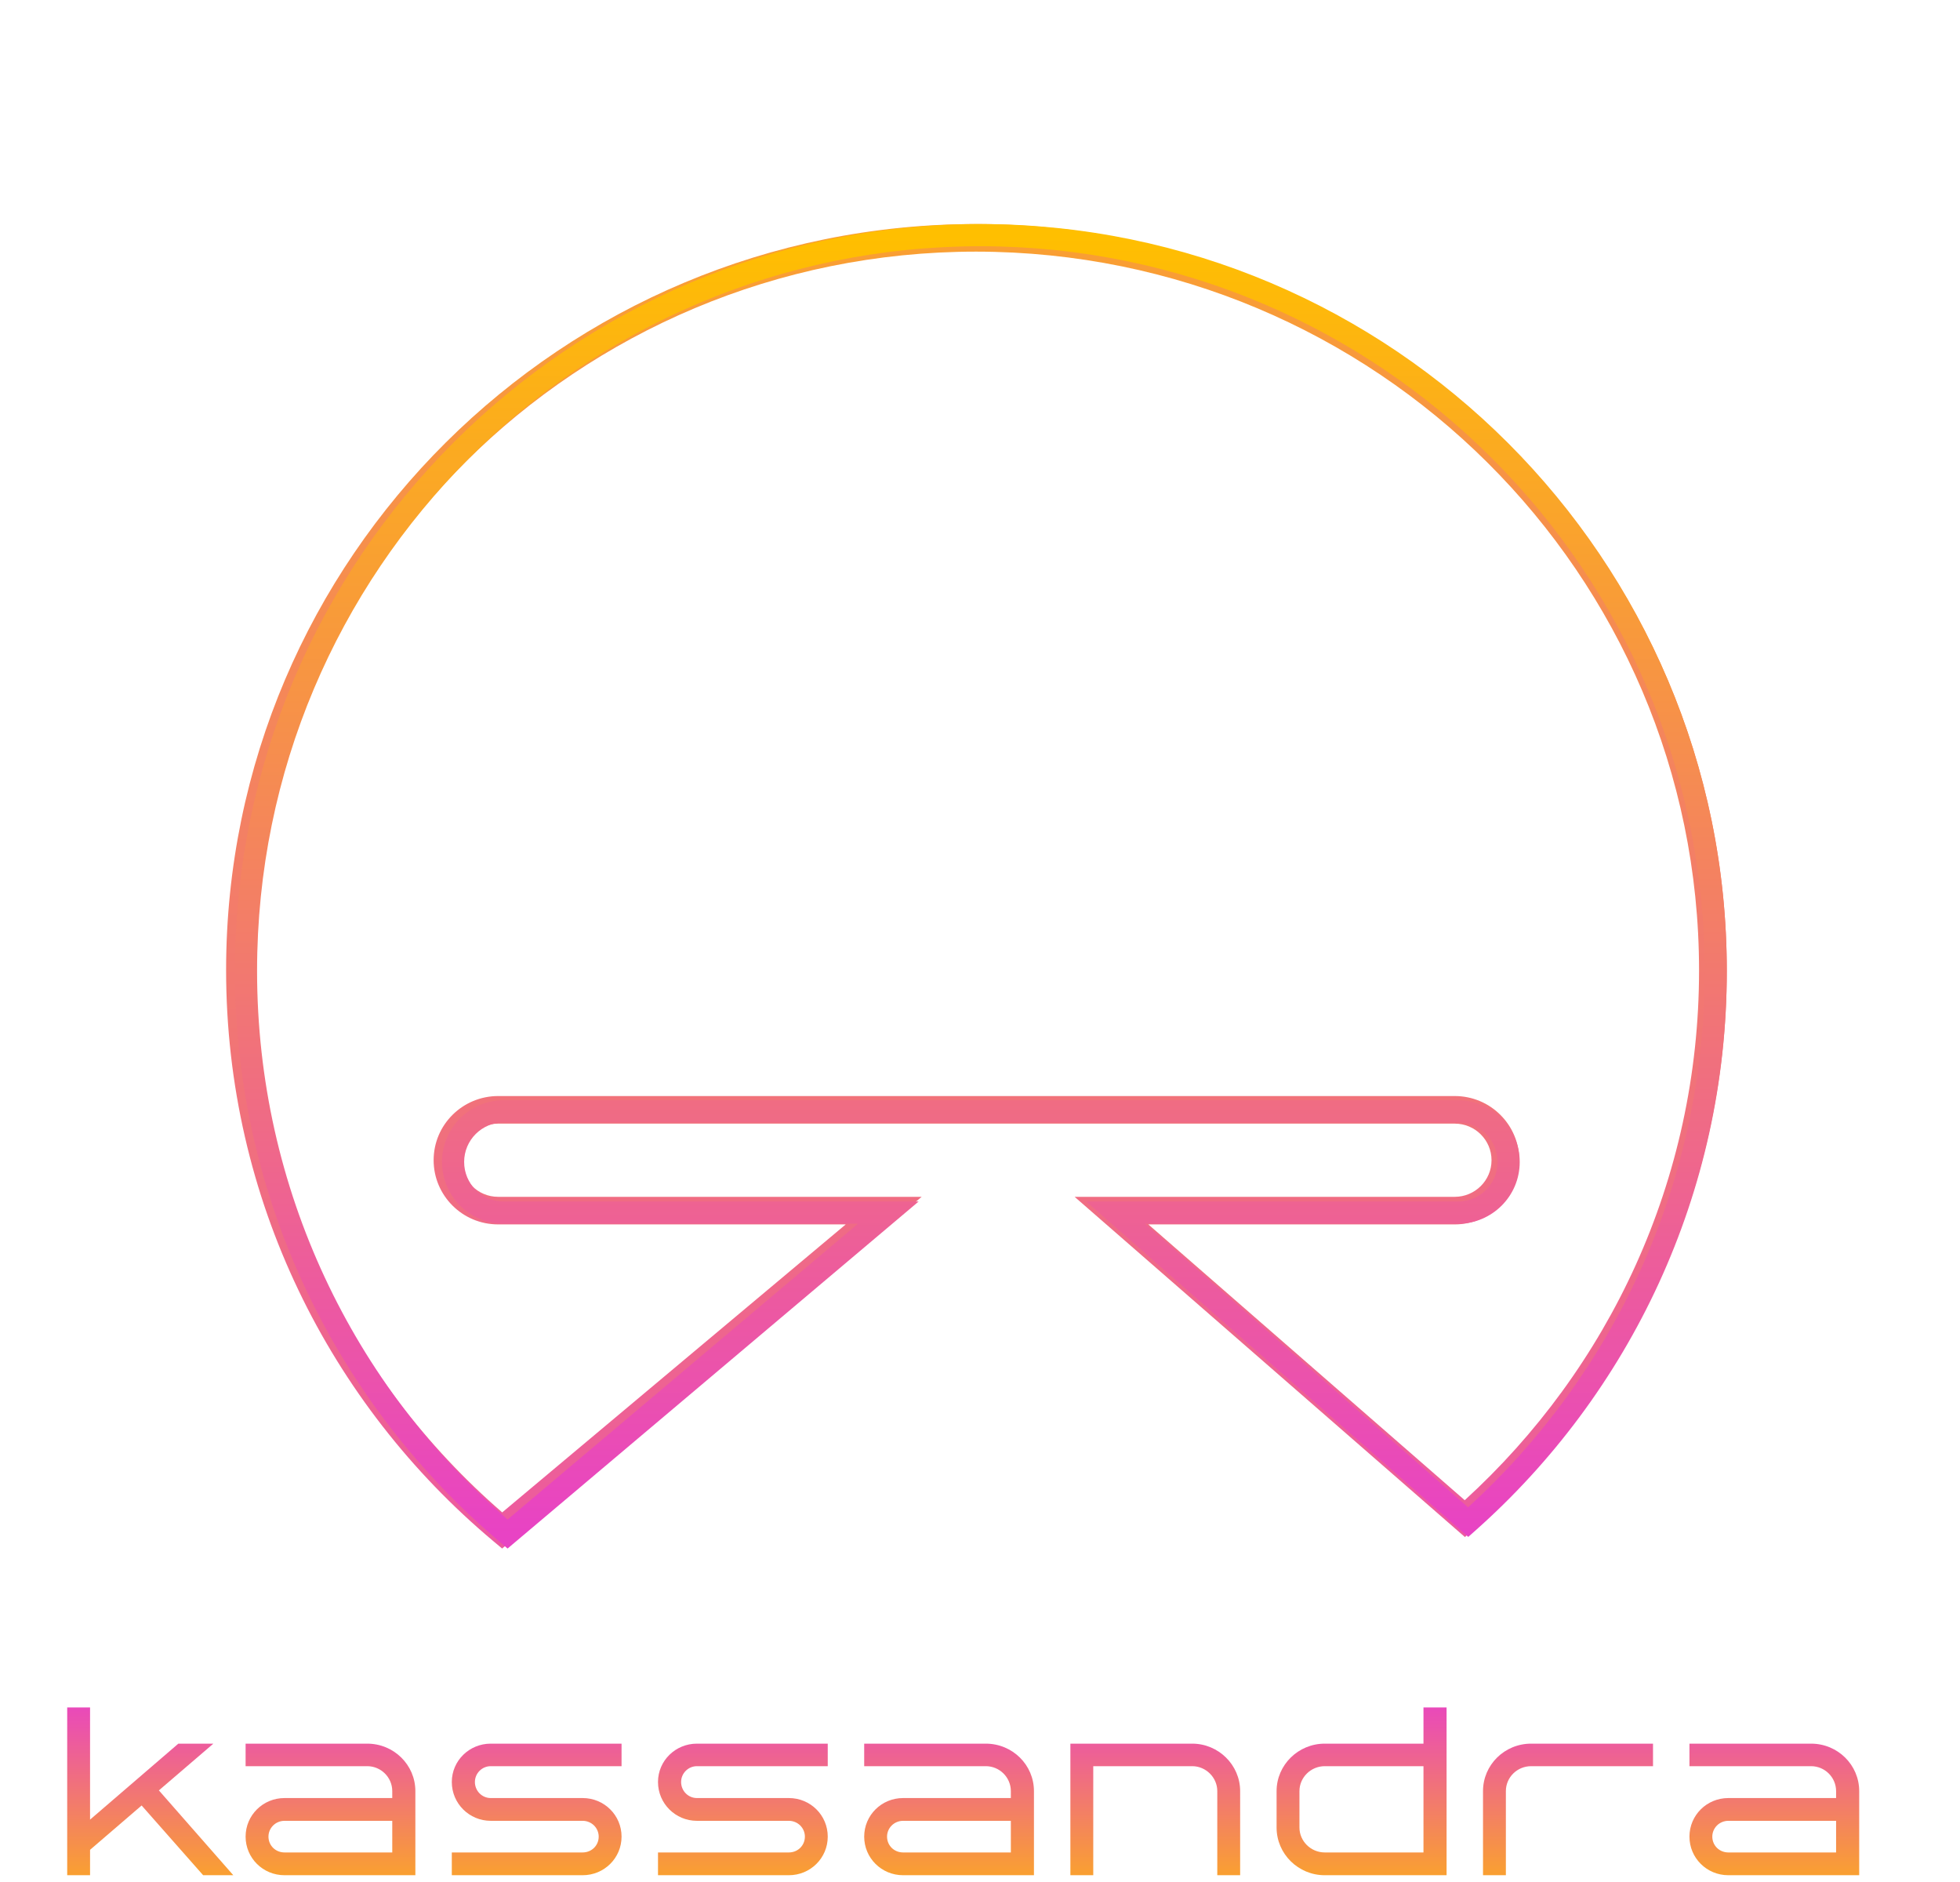 <svg width="175" height="168" viewBox="0 0 175 168" fill="none" xmlns="http://www.w3.org/2000/svg">
<path d="M19.05 155.65H15.923L8.041 162.432V152.419H6V167.395H8.041V165.127L12.645 161.169L18.138 167.395H20.831L14.186 159.822L19.05 155.65Z" fill="url(#paint0_linear_6248_10781)"/>
<path d="M32.786 155.65H21.929V157.661H32.786C34.024 157.661 35.023 158.666 35.023 159.886V160.506H25.404C23.471 160.506 21.929 162.046 21.929 163.95C21.929 165.854 23.471 167.395 25.404 167.395H37.086V159.886C37.086 157.554 35.175 155.65 32.786 155.65ZM35.023 165.362H25.404C24.6 165.362 23.97 164.742 23.97 163.95C23.97 163.18 24.6 162.539 25.404 162.539H35.023V165.362Z" fill="url(#paint1_linear_6248_10781)"/>
<path d="M52.022 160.506H43.814C43.032 160.506 42.402 159.864 42.402 159.073C42.402 158.303 43.032 157.661 43.814 157.661H55.496V155.65H43.814C41.903 155.65 40.34 157.169 40.34 159.073C40.34 160.998 41.903 162.539 43.814 162.539H52.022C52.825 162.539 53.455 163.18 53.455 163.95C53.455 164.742 52.825 165.362 52.022 165.362H40.34V167.395H52.022C53.954 167.395 55.496 165.854 55.496 163.95C55.496 162.046 53.954 160.506 52.022 160.506Z" fill="url(#paint2_linear_6248_10781)"/>
<path d="M70.432 160.506H62.224C61.442 160.506 60.813 159.864 60.813 159.073C60.813 158.303 61.442 157.661 62.224 157.661H73.906V155.65H62.224C60.313 155.65 58.75 157.169 58.75 159.073C58.75 160.998 60.313 162.539 62.224 162.539H70.432C71.235 162.539 71.865 163.18 71.865 163.95C71.865 164.742 71.235 165.362 70.432 165.362H58.75V167.395H70.432C72.365 167.395 73.906 165.854 73.906 163.95C73.906 162.046 72.365 160.506 70.432 160.506Z" fill="url(#paint3_linear_6248_10781)"/>
<path d="M88.017 155.65H77.16V157.661H88.017C89.255 157.661 90.254 158.666 90.254 159.886V160.506H80.634C78.702 160.506 77.16 162.046 77.16 163.95C77.16 165.854 78.702 167.395 80.634 167.395H92.317V159.886C92.317 157.554 90.406 155.65 88.017 155.65ZM90.254 165.362H80.634C79.831 165.362 79.201 164.742 79.201 163.95C79.201 163.18 79.831 162.539 80.634 162.539H90.254V165.362Z" fill="url(#paint4_linear_6248_10781)"/>
<path d="M106.449 155.65H95.57V167.395H97.612V157.661H106.449C107.665 157.661 108.686 158.666 108.686 159.886V167.395H110.727V159.886C110.727 157.554 108.794 155.65 106.449 155.65Z" fill="url(#paint5_linear_6248_10781)"/>
<path d="M127.096 155.65H118.28C115.913 155.65 113.981 157.554 113.981 159.886V163.138C113.981 165.491 115.913 167.395 118.28 167.395H129.159V152.419H127.096V155.65ZM127.096 165.362H118.28C117.042 165.362 116.022 164.357 116.022 163.138V159.886C116.022 158.666 117.042 157.661 118.28 157.661H127.096V165.362Z" fill="url(#paint6_linear_6248_10781)"/>
<path d="M132.412 159.886V167.395H134.453V159.886C134.453 158.666 135.452 157.661 136.712 157.661H147.59V155.65H136.712C134.323 155.65 132.412 157.554 132.412 159.886Z" fill="url(#paint7_linear_6248_10781)"/>
<path d="M161.701 155.65H150.844V157.661H161.701C162.938 157.661 163.937 158.666 163.937 159.886V160.506H154.318C152.385 160.506 150.844 162.046 150.844 163.95C150.844 165.854 152.385 167.395 154.318 167.395H166V159.886C166 157.554 164.089 155.65 161.701 155.65ZM163.937 165.362H154.318C153.514 165.362 152.885 164.742 152.885 163.95C152.885 163.18 153.514 162.539 154.318 162.539H163.937V165.362Z" fill="url(#paint8_linear_6248_10781)"/>
<g filter="url(#filter0_f_6248_10781)">
<path fill-rule="evenodd" clip-rule="evenodd" d="M87.162 22.462C51.536 22.462 22.664 51.169 22.664 86.593C22.664 105.909 31.245 123.229 44.84 135.006L75.512 109.299H44.479C41.27 109.299 38.717 106.706 38.717 103.569C38.717 100.379 41.324 97.84 44.479 97.84H129.886C133.095 97.84 135.649 100.432 135.649 103.569C135.649 106.759 133.042 109.299 129.886 109.299H102.531L130.779 133.918C143.628 122.197 151.701 105.354 151.701 86.632C151.701 51.21 122.791 22.501 87.162 22.462ZM20.188 86.593C20.188 49.81 50.168 20 87.163 20H87.164C124.157 20.04 154.178 49.848 154.178 86.632C154.178 106.479 145.438 124.294 131.613 136.487L130.796 137.207L95.949 106.837H129.886C131.687 106.837 133.172 105.386 133.172 103.569C133.172 101.778 131.713 100.302 129.886 100.302H44.479C42.678 100.302 41.193 101.752 41.193 103.569C41.193 105.361 42.653 106.837 44.479 106.837H82.291L44.833 138.232L44.035 137.563C29.448 125.331 20.188 107.037 20.188 86.593Z" fill="url(#paint9_linear_6248_10781)"/>
</g>
<path fill-rule="evenodd" clip-rule="evenodd" d="M87.556 21.979C51.872 21.979 22.953 50.936 22.953 86.667C22.953 106.227 31.615 123.759 45.324 135.64L76.608 109.235H44.967C41.903 109.235 39.464 106.742 39.464 103.725C39.464 100.658 41.953 98.216 44.967 98.216H130.186C133.25 98.216 135.689 100.709 135.689 103.725C135.689 106.793 133.2 109.235 130.186 109.235H102.235L131.081 134.553C144.046 122.725 152.201 105.671 152.201 86.707C152.201 50.976 123.243 22.018 87.556 21.979ZM20.976 86.667C20.976 49.843 50.78 20 87.557 20H87.558C124.333 20.04 154.178 49.881 154.178 86.707C154.178 106.575 145.49 124.41 131.745 136.617L131.093 137.196L96.981 107.256H130.186C132.119 107.256 133.712 105.689 133.712 103.725C133.712 101.79 132.147 100.195 130.186 100.195H44.967C43.034 100.195 41.441 101.762 41.441 103.725C41.441 105.661 43.006 107.256 44.967 107.256H82.02L45.32 138.232L44.683 137.694C30.181 125.448 20.976 107.134 20.976 86.667Z" fill="url(#paint10_linear_6248_10781)"/>
<defs>
<filter id="filter0_f_6248_10781" x="0.188" y="0" width="173.99" height="158.232" filterUnits="userSpaceOnUse" color-interpolation-filters="sRGB">
<feFlood flood-opacity="0" result="BackgroundImageFix"/>
<feBlend mode="normal" in="SourceGraphic" in2="BackgroundImageFix" result="shape"/>
<feGaussianBlur stdDeviation="10" result="effect1_foregroundBlur_6248_10781"/>
</filter>
<linearGradient id="paint0_linear_6248_10781" x1="87.084" y1="151.35" x2="87.084" y2="172.743" gradientUnits="userSpaceOnUse">
<stop stop-color="#E843C4"/>
<stop offset="1" stop-color="#FFBF00"/>
</linearGradient>
<linearGradient id="paint1_linear_6248_10781" x1="87.084" y1="151.35" x2="87.084" y2="172.743" gradientUnits="userSpaceOnUse">
<stop stop-color="#E843C4"/>
<stop offset="1" stop-color="#FFBF00"/>
</linearGradient>
<linearGradient id="paint2_linear_6248_10781" x1="87.084" y1="151.35" x2="87.084" y2="172.743" gradientUnits="userSpaceOnUse">
<stop stop-color="#E843C4"/>
<stop offset="1" stop-color="#FFBF00"/>
</linearGradient>
<linearGradient id="paint3_linear_6248_10781" x1="87.084" y1="151.35" x2="87.084" y2="172.743" gradientUnits="userSpaceOnUse">
<stop stop-color="#E843C4"/>
<stop offset="1" stop-color="#FFBF00"/>
</linearGradient>
<linearGradient id="paint4_linear_6248_10781" x1="87.084" y1="151.35" x2="87.084" y2="172.743" gradientUnits="userSpaceOnUse">
<stop stop-color="#E843C4"/>
<stop offset="1" stop-color="#FFBF00"/>
</linearGradient>
<linearGradient id="paint5_linear_6248_10781" x1="87.084" y1="151.35" x2="87.084" y2="172.743" gradientUnits="userSpaceOnUse">
<stop stop-color="#E843C4"/>
<stop offset="1" stop-color="#FFBF00"/>
</linearGradient>
<linearGradient id="paint6_linear_6248_10781" x1="87.084" y1="151.35" x2="87.084" y2="172.743" gradientUnits="userSpaceOnUse">
<stop stop-color="#E843C4"/>
<stop offset="1" stop-color="#FFBF00"/>
</linearGradient>
<linearGradient id="paint7_linear_6248_10781" x1="87.084" y1="151.35" x2="87.084" y2="172.743" gradientUnits="userSpaceOnUse">
<stop stop-color="#E843C4"/>
<stop offset="1" stop-color="#FFBF00"/>
</linearGradient>
<linearGradient id="paint8_linear_6248_10781" x1="87.084" y1="151.35" x2="87.084" y2="172.743" gradientUnits="userSpaceOnUse">
<stop stop-color="#E843C4"/>
<stop offset="1" stop-color="#FFBF00"/>
</linearGradient>
<linearGradient id="paint9_linear_6248_10781" x1="87.285" y1="-32.27" x2="87.285" y2="177.029" gradientUnits="userSpaceOnUse">
<stop stop-color="#FFBF00"/>
<stop offset="1" stop-color="#E843C4"/>
</linearGradient>
<linearGradient id="paint10_linear_6248_10781" x1="87.577" y1="20.99" x2="87.577" y2="136.938" gradientUnits="userSpaceOnUse">
<stop stop-color="#FFBF00"/>
<stop offset="1" stop-color="#E843C4"/>
</linearGradient>
</defs>
</svg>
